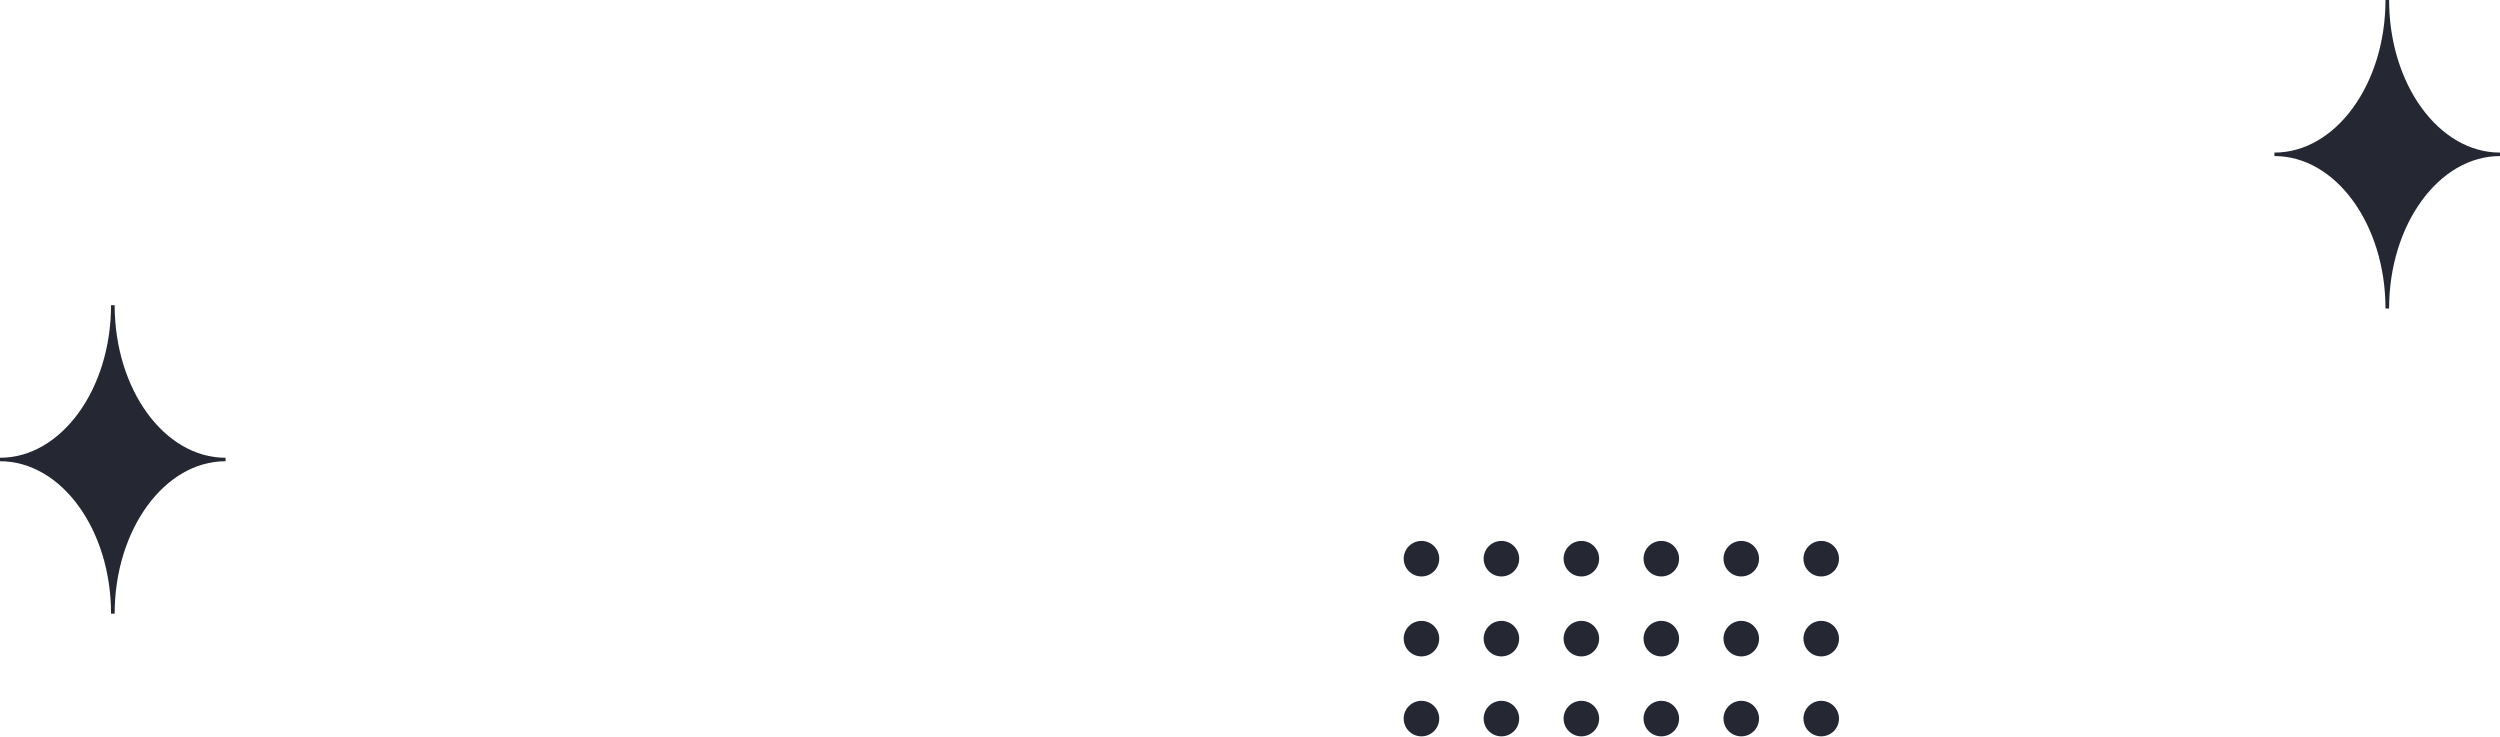 <svg xmlns="http://www.w3.org/2000/svg" width="281.428" height="82.917" viewBox="0 0 281.428 82.917">
    <defs>
        <clipPath id="clip-path">
            <path style="fill:none" d="M68 49h57.983v27.025H68z"/>
        </clipPath>
        <style>
            .cls-2{fill:#252833}
        </style>
    </defs>
    <g id="Group_17064" data-name="Group 17064" transform="translate(-576 -371.646)">
        <path id="Path_11504" data-name="Path 11504" class="cls-2" d="M27.91 87.568h.407c0-9.452 5.606-17.16 12.484-17.16v-.391c-6.894 0-12.484-7.708-12.484-17.176h-.407c0 9.468-5.606 17.176-12.5 17.176v.391c6.91 0 12.5 7.708 12.5 17.16z" transform="translate(560.59 353.16)"/>
        <g id="Scroll_Group_7" data-name="Scroll Group 7" transform="translate(662.017 378.538)" style="isolation:isolate;clip-path:url(#clip-path)">
            <g id="Group_16719" data-name="Group 16719" transform="translate(-464 -1209)">
                <g id="Group_16710" data-name="Group 16710" transform="translate(0 72)">
                    <circle id="Ellipse_651" data-name="Ellipse 651" class="cls-2" cx="2" cy="2" r="2" transform="translate(608 1209)"/>
                    <circle id="Ellipse_652" data-name="Ellipse 652" class="cls-2" cx="2" cy="2" r="2" transform="translate(599 1209)"/>
                    <circle id="Ellipse_653" data-name="Ellipse 653" class="cls-2" cx="2" cy="2" r="2" transform="translate(590 1209)"/>
                    <circle id="Ellipse_654" data-name="Ellipse 654" class="cls-2" cx="2" cy="2" r="2" transform="translate(581 1209)"/>
                    <circle id="Ellipse_655" data-name="Ellipse 655" class="cls-2" cx="2" cy="2" r="2" transform="translate(572 1209)"/>
                    <circle id="Ellipse_656" data-name="Ellipse 656" class="cls-2" cx="2" cy="2" r="2" transform="translate(563 1209)"/>
                    <circle id="Ellipse_657" data-name="Ellipse 657" class="cls-2" cx="2" cy="2" r="2" transform="translate(554 1209)"/>
                    <circle id="Ellipse_658" data-name="Ellipse 658" class="cls-2" cx="2" cy="2" r="2" transform="translate(545 1209)"/>
                    <circle id="Ellipse_659" data-name="Ellipse 659" class="cls-2" cx="2" cy="2" r="2" transform="translate(536 1209)"/>
                    <circle id="Ellipse_660" data-name="Ellipse 660" class="cls-2" cx="2" cy="2" r="2" transform="translate(527 1209)"/>
                    <circle id="Ellipse_661" data-name="Ellipse 661" class="cls-2" cx="2" cy="2" r="2" transform="translate(518 1209)"/>
                    <circle id="Ellipse_662" data-name="Ellipse 662" class="cls-2" cx="2" cy="2" r="2" transform="translate(509 1209)"/>
                    <circle id="Ellipse_663" data-name="Ellipse 663" class="cls-2" cx="2" cy="2" r="2" transform="translate(500 1209)"/>
                    <circle id="Ellipse_664" data-name="Ellipse 664" class="cls-2" cx="2" cy="2" r="2" transform="translate(491 1209)"/>
                    <circle id="Ellipse_665" data-name="Ellipse 665" class="cls-2" cx="2" cy="2" r="2" transform="translate(482 1209)"/>
                    <circle id="Ellipse_666" data-name="Ellipse 666" class="cls-2" cx="2" cy="2" r="2" transform="translate(473 1209)"/>
                    <circle id="Ellipse_667" data-name="Ellipse 667" class="cls-2" cx="2" cy="2" r="2" transform="translate(464 1209)"/>
                </g>
                <g id="Group_16711" data-name="Group 16711" transform="translate(0 63)">
                    <circle id="Ellipse_668" data-name="Ellipse 668" class="cls-2" cx="2" cy="2" r="2" transform="translate(608 1209)"/>
                    <circle id="Ellipse_669" data-name="Ellipse 669" class="cls-2" cx="2" cy="2" r="2" transform="translate(599 1209)"/>
                    <circle id="Ellipse_670" data-name="Ellipse 670" class="cls-2" cx="2" cy="2" r="2" transform="translate(590 1209)"/>
                    <circle id="Ellipse_671" data-name="Ellipse 671" class="cls-2" cx="2" cy="2" r="2" transform="translate(581 1209)"/>
                    <circle id="Ellipse_672" data-name="Ellipse 672" class="cls-2" cx="2" cy="2" r="2" transform="translate(572 1209)"/>
                    <circle id="Ellipse_673" data-name="Ellipse 673" class="cls-2" cx="2" cy="2" r="2" transform="translate(563 1209)"/>
                    <circle id="Ellipse_674" data-name="Ellipse 674" class="cls-2" cx="2" cy="2" r="2" transform="translate(554 1209)"/>
                    <circle id="Ellipse_675" data-name="Ellipse 675" class="cls-2" cx="2" cy="2" r="2" transform="translate(545 1209)"/>
                    <circle id="Ellipse_676" data-name="Ellipse 676" class="cls-2" cx="2" cy="2" r="2" transform="translate(536 1209)"/>
                    <circle id="Ellipse_677" data-name="Ellipse 677" class="cls-2" cx="2" cy="2" r="2" transform="translate(527 1209)"/>
                    <circle id="Ellipse_678" data-name="Ellipse 678" class="cls-2" cx="2" cy="2" r="2" transform="translate(518 1209)"/>
                    <circle id="Ellipse_679" data-name="Ellipse 679" class="cls-2" cx="2" cy="2" r="2" transform="translate(509 1209)"/>
                    <circle id="Ellipse_680" data-name="Ellipse 680" class="cls-2" cx="2" cy="2" r="2" transform="translate(500 1209)"/>
                    <circle id="Ellipse_681" data-name="Ellipse 681" class="cls-2" cx="2" cy="2" r="2" transform="translate(491 1209)"/>
                    <circle id="Ellipse_682" data-name="Ellipse 682" class="cls-2" cx="2" cy="2" r="2" transform="translate(482 1209)"/>
                    <circle id="Ellipse_683" data-name="Ellipse 683" class="cls-2" cx="2" cy="2" r="2" transform="translate(473 1209)"/>
                    <circle id="Ellipse_684" data-name="Ellipse 684" class="cls-2" cx="2" cy="2" r="2" transform="translate(464 1209)"/>
                </g>
                <g id="Group_16712" data-name="Group 16712" transform="translate(0 54)">
                    <circle id="Ellipse_685" data-name="Ellipse 685" class="cls-2" cx="2" cy="2" r="2" transform="translate(608 1209)"/>
                    <circle id="Ellipse_686" data-name="Ellipse 686" class="cls-2" cx="2" cy="2" r="2" transform="translate(599 1209)"/>
                    <circle id="Ellipse_687" data-name="Ellipse 687" class="cls-2" cx="2" cy="2" r="2" transform="translate(590 1209)"/>
                    <circle id="Ellipse_688" data-name="Ellipse 688" class="cls-2" cx="2" cy="2" r="2" transform="translate(581 1209)"/>
                    <circle id="Ellipse_689" data-name="Ellipse 689" class="cls-2" cx="2" cy="2" r="2" transform="translate(572 1209)"/>
                    <circle id="Ellipse_690" data-name="Ellipse 690" class="cls-2" cx="2" cy="2" r="2" transform="translate(563 1209)"/>
                    <circle id="Ellipse_691" data-name="Ellipse 691" class="cls-2" cx="2" cy="2" r="2" transform="translate(554 1209)"/>
                    <circle id="Ellipse_692" data-name="Ellipse 692" class="cls-2" cx="2" cy="2" r="2" transform="translate(545 1209)"/>
                    <circle id="Ellipse_693" data-name="Ellipse 693" class="cls-2" cx="2" cy="2" r="2" transform="translate(536 1209)"/>
                    <circle id="Ellipse_694" data-name="Ellipse 694" class="cls-2" cx="2" cy="2" r="2" transform="translate(527 1209)"/>
                    <circle id="Ellipse_695" data-name="Ellipse 695" class="cls-2" cx="2" cy="2" r="2" transform="translate(518 1209)"/>
                    <circle id="Ellipse_696" data-name="Ellipse 696" class="cls-2" cx="2" cy="2" r="2" transform="translate(509 1209)"/>
                    <circle id="Ellipse_697" data-name="Ellipse 697" class="cls-2" cx="2" cy="2" r="2" transform="translate(500 1209)"/>
                    <circle id="Ellipse_698" data-name="Ellipse 698" class="cls-2" cx="2" cy="2" r="2" transform="translate(491 1209)"/>
                    <circle id="Ellipse_699" data-name="Ellipse 699" class="cls-2" cx="2" cy="2" r="2" transform="translate(482 1209)"/>
                    <circle id="Ellipse_700" data-name="Ellipse 700" class="cls-2" cx="2" cy="2" r="2" transform="translate(473 1209)"/>
                    <circle id="Ellipse_701" data-name="Ellipse 701" class="cls-2" cx="2" cy="2" r="2" transform="translate(464 1209)"/>
                </g>
                <g id="Group_16713" data-name="Group 16713" transform="translate(0 45)">
                    <circle id="Ellipse_702" data-name="Ellipse 702" class="cls-2" cx="2" cy="2" r="2" transform="translate(608 1209)"/>
                    <circle id="Ellipse_703" data-name="Ellipse 703" class="cls-2" cx="2" cy="2" r="2" transform="translate(599 1209)"/>
                    <circle id="Ellipse_704" data-name="Ellipse 704" class="cls-2" cx="2" cy="2" r="2" transform="translate(590 1209)"/>
                    <circle id="Ellipse_705" data-name="Ellipse 705" class="cls-2" cx="2" cy="2" r="2" transform="translate(581 1209)"/>
                    <circle id="Ellipse_706" data-name="Ellipse 706" class="cls-2" cx="2" cy="2" r="2" transform="translate(572 1209)"/>
                    <circle id="Ellipse_707" data-name="Ellipse 707" class="cls-2" cx="2" cy="2" r="2" transform="translate(563 1209)"/>
                    <circle id="Ellipse_708" data-name="Ellipse 708" class="cls-2" cx="2" cy="2" r="2" transform="translate(554 1209)"/>
                    <circle id="Ellipse_709" data-name="Ellipse 709" class="cls-2" cx="2" cy="2" r="2" transform="translate(545 1209)"/>
                    <circle id="Ellipse_710" data-name="Ellipse 710" class="cls-2" cx="2" cy="2" r="2" transform="translate(536 1209)"/>
                    <circle id="Ellipse_711" data-name="Ellipse 711" class="cls-2" cx="2" cy="2" r="2" transform="translate(527 1209)"/>
                    <circle id="Ellipse_712" data-name="Ellipse 712" class="cls-2" cx="2" cy="2" r="2" transform="translate(518 1209)"/>
                    <circle id="Ellipse_713" data-name="Ellipse 713" class="cls-2" cx="2" cy="2" r="2" transform="translate(509 1209)"/>
                    <circle id="Ellipse_714" data-name="Ellipse 714" class="cls-2" cx="2" cy="2" r="2" transform="translate(500 1209)"/>
                    <circle id="Ellipse_715" data-name="Ellipse 715" class="cls-2" cx="2" cy="2" r="2" transform="translate(491 1209)"/>
                    <circle id="Ellipse_716" data-name="Ellipse 716" class="cls-2" cx="2" cy="2" r="2" transform="translate(482 1209)"/>
                    <circle id="Ellipse_717" data-name="Ellipse 717" class="cls-2" cx="2" cy="2" r="2" transform="translate(473 1209)"/>
                    <circle id="Ellipse_718" data-name="Ellipse 718" class="cls-2" cx="2" cy="2" r="2" transform="translate(464 1209)"/>
                </g>
                <g id="Group_16714" data-name="Group 16714" transform="translate(0 36)">
                    <circle id="Ellipse_719" data-name="Ellipse 719" class="cls-2" cx="2" cy="2" r="2" transform="translate(608 1209)"/>
                    <circle id="Ellipse_720" data-name="Ellipse 720" class="cls-2" cx="2" cy="2" r="2" transform="translate(599 1209)"/>
                    <circle id="Ellipse_721" data-name="Ellipse 721" class="cls-2" cx="2" cy="2" r="2" transform="translate(590 1209)"/>
                    <circle id="Ellipse_722" data-name="Ellipse 722" class="cls-2" cx="2" cy="2" r="2" transform="translate(581 1209)"/>
                    <circle id="Ellipse_723" data-name="Ellipse 723" class="cls-2" cx="2" cy="2" r="2" transform="translate(572 1209)"/>
                    <circle id="Ellipse_724" data-name="Ellipse 724" class="cls-2" cx="2" cy="2" r="2" transform="translate(563 1209)"/>
                    <circle id="Ellipse_725" data-name="Ellipse 725" class="cls-2" cx="2" cy="2" r="2" transform="translate(554 1209)"/>
                    <circle id="Ellipse_726" data-name="Ellipse 726" class="cls-2" cx="2" cy="2" r="2" transform="translate(545 1209)"/>
                    <circle id="Ellipse_727" data-name="Ellipse 727" class="cls-2" cx="2" cy="2" r="2" transform="translate(536 1209)"/>
                    <circle id="Ellipse_728" data-name="Ellipse 728" class="cls-2" cx="2" cy="2" r="2" transform="translate(527 1209)"/>
                    <circle id="Ellipse_729" data-name="Ellipse 729" class="cls-2" cx="2" cy="2" r="2" transform="translate(518 1209)"/>
                    <circle id="Ellipse_730" data-name="Ellipse 730" class="cls-2" cx="2" cy="2" r="2" transform="translate(509 1209)"/>
                    <circle id="Ellipse_731" data-name="Ellipse 731" class="cls-2" cx="2" cy="2" r="2" transform="translate(500 1209)"/>
                    <circle id="Ellipse_732" data-name="Ellipse 732" class="cls-2" cx="2" cy="2" r="2" transform="translate(491 1209)"/>
                    <circle id="Ellipse_733" data-name="Ellipse 733" class="cls-2" cx="2" cy="2" r="2" transform="translate(482 1209)"/>
                    <circle id="Ellipse_734" data-name="Ellipse 734" class="cls-2" cx="2" cy="2" r="2" transform="translate(473 1209)"/>
                    <circle id="Ellipse_735" data-name="Ellipse 735" class="cls-2" cx="2" cy="2" r="2" transform="translate(464 1209)"/>
                </g>
                <g id="Group_16715" data-name="Group 16715" transform="translate(0 27)">
                    <circle id="Ellipse_736" data-name="Ellipse 736" class="cls-2" cx="2" cy="2" r="2" transform="translate(608 1209)"/>
                    <circle id="Ellipse_737" data-name="Ellipse 737" class="cls-2" cx="2" cy="2" r="2" transform="translate(599 1209)"/>
                    <circle id="Ellipse_738" data-name="Ellipse 738" class="cls-2" cx="2" cy="2" r="2" transform="translate(590 1209)"/>
                    <circle id="Ellipse_739" data-name="Ellipse 739" class="cls-2" cx="2" cy="2" r="2" transform="translate(581 1209)"/>
                    <circle id="Ellipse_740" data-name="Ellipse 740" class="cls-2" cx="2" cy="2" r="2" transform="translate(572 1209)"/>
                    <circle id="Ellipse_741" data-name="Ellipse 741" class="cls-2" cx="2" cy="2" r="2" transform="translate(563 1209)"/>
                    <circle id="Ellipse_742" data-name="Ellipse 742" class="cls-2" cx="2" cy="2" r="2" transform="translate(554 1209)"/>
                    <circle id="Ellipse_743" data-name="Ellipse 743" class="cls-2" cx="2" cy="2" r="2" transform="translate(545 1209)"/>
                    <circle id="Ellipse_744" data-name="Ellipse 744" class="cls-2" cx="2" cy="2" r="2" transform="translate(536 1209)"/>
                    <circle id="Ellipse_745" data-name="Ellipse 745" class="cls-2" cx="2" cy="2" r="2" transform="translate(527 1209)"/>
                    <circle id="Ellipse_746" data-name="Ellipse 746" class="cls-2" cx="2" cy="2" r="2" transform="translate(518 1209)"/>
                    <circle id="Ellipse_747" data-name="Ellipse 747" class="cls-2" cx="2" cy="2" r="2" transform="translate(509 1209)"/>
                    <circle id="Ellipse_748" data-name="Ellipse 748" class="cls-2" cx="2" cy="2" r="2" transform="translate(500 1209)"/>
                    <circle id="Ellipse_749" data-name="Ellipse 749" class="cls-2" cx="2" cy="2" r="2" transform="translate(491 1209)"/>
                    <circle id="Ellipse_750" data-name="Ellipse 750" class="cls-2" cx="2" cy="2" r="2" transform="translate(482 1209)"/>
                    <circle id="Ellipse_751" data-name="Ellipse 751" class="cls-2" cx="2" cy="2" r="2" transform="translate(473 1209)"/>
                    <circle id="Ellipse_752" data-name="Ellipse 752" class="cls-2" cx="2" cy="2" r="2" transform="translate(464 1209)"/>
                </g>
                <g id="Group_16716" data-name="Group 16716" transform="translate(0 18)">
                    <circle id="Ellipse_753" data-name="Ellipse 753" class="cls-2" cx="2" cy="2" r="2" transform="translate(608 1209)"/>
                    <circle id="Ellipse_754" data-name="Ellipse 754" class="cls-2" cx="2" cy="2" r="2" transform="translate(599 1209)"/>
                    <circle id="Ellipse_755" data-name="Ellipse 755" class="cls-2" cx="2" cy="2" r="2" transform="translate(590 1209)"/>
                    <circle id="Ellipse_756" data-name="Ellipse 756" class="cls-2" cx="2" cy="2" r="2" transform="translate(581 1209)"/>
                    <circle id="Ellipse_757" data-name="Ellipse 757" class="cls-2" cx="2" cy="2" r="2" transform="translate(572 1209)"/>
                    <circle id="Ellipse_758" data-name="Ellipse 758" class="cls-2" cx="2" cy="2" r="2" transform="translate(563 1209)"/>
                    <circle id="Ellipse_759" data-name="Ellipse 759" class="cls-2" cx="2" cy="2" r="2" transform="translate(554 1209)"/>
                    <circle id="Ellipse_760" data-name="Ellipse 760" class="cls-2" cx="2" cy="2" r="2" transform="translate(545 1209)"/>
                    <circle id="Ellipse_761" data-name="Ellipse 761" class="cls-2" cx="2" cy="2" r="2" transform="translate(536 1209)"/>
                    <circle id="Ellipse_762" data-name="Ellipse 762" class="cls-2" cx="2" cy="2" r="2" transform="translate(527 1209)"/>
                    <circle id="Ellipse_763" data-name="Ellipse 763" class="cls-2" cx="2" cy="2" r="2" transform="translate(518 1209)"/>
                    <circle id="Ellipse_764" data-name="Ellipse 764" class="cls-2" cx="2" cy="2" r="2" transform="translate(509 1209)"/>
                    <circle id="Ellipse_765" data-name="Ellipse 765" class="cls-2" cx="2" cy="2" r="2" transform="translate(500 1209)"/>
                    <circle id="Ellipse_766" data-name="Ellipse 766" class="cls-2" cx="2" cy="2" r="2" transform="translate(491 1209)"/>
                    <circle id="Ellipse_767" data-name="Ellipse 767" class="cls-2" cx="2" cy="2" r="2" transform="translate(482 1209)"/>
                    <circle id="Ellipse_768" data-name="Ellipse 768" class="cls-2" cx="2" cy="2" r="2" transform="translate(473 1209)"/>
                    <circle id="Ellipse_769" data-name="Ellipse 769" class="cls-2" cx="2" cy="2" r="2" transform="translate(464 1209)"/>
                </g>
                <g id="Group_16717" data-name="Group 16717" transform="translate(0 9)">
                    <circle id="Ellipse_770" data-name="Ellipse 770" class="cls-2" cx="2" cy="2" r="2" transform="translate(608 1209)"/>
                    <circle id="Ellipse_771" data-name="Ellipse 771" class="cls-2" cx="2" cy="2" r="2" transform="translate(599 1209)"/>
                    <circle id="Ellipse_772" data-name="Ellipse 772" class="cls-2" cx="2" cy="2" r="2" transform="translate(590 1209)"/>
                    <circle id="Ellipse_773" data-name="Ellipse 773" class="cls-2" cx="2" cy="2" r="2" transform="translate(581 1209)"/>
                    <circle id="Ellipse_774" data-name="Ellipse 774" class="cls-2" cx="2" cy="2" r="2" transform="translate(572 1209)"/>
                    <circle id="Ellipse_775" data-name="Ellipse 775" class="cls-2" cx="2" cy="2" r="2" transform="translate(563 1209)"/>
                    <circle id="Ellipse_776" data-name="Ellipse 776" class="cls-2" cx="2" cy="2" r="2" transform="translate(554 1209)"/>
                    <circle id="Ellipse_777" data-name="Ellipse 777" class="cls-2" cx="2" cy="2" r="2" transform="translate(545 1209)"/>
                    <circle id="Ellipse_778" data-name="Ellipse 778" class="cls-2" cx="2" cy="2" r="2" transform="translate(536 1209)"/>
                    <circle id="Ellipse_779" data-name="Ellipse 779" class="cls-2" cx="2" cy="2" r="2" transform="translate(527 1209)"/>
                    <circle id="Ellipse_780" data-name="Ellipse 780" class="cls-2" cx="2" cy="2" r="2" transform="translate(518 1209)"/>
                    <circle id="Ellipse_781" data-name="Ellipse 781" class="cls-2" cx="2" cy="2" r="2" transform="translate(509 1209)"/>
                    <circle id="Ellipse_782" data-name="Ellipse 782" class="cls-2" cx="2" cy="2" r="2" transform="translate(500 1209)"/>
                    <circle id="Ellipse_783" data-name="Ellipse 783" class="cls-2" cx="2" cy="2" r="2" transform="translate(491 1209)"/>
                    <circle id="Ellipse_784" data-name="Ellipse 784" class="cls-2" cx="2" cy="2" r="2" transform="translate(482 1209)"/>
                    <circle id="Ellipse_785" data-name="Ellipse 785" class="cls-2" cx="2" cy="2" r="2" transform="translate(473 1209)"/>
                    <circle id="Ellipse_786" data-name="Ellipse 786" class="cls-2" cx="2" cy="2" r="2" transform="translate(464 1209)"/>
                </g>
                <g id="Group_16718" data-name="Group 16718">
                    <circle id="Ellipse_787" data-name="Ellipse 787" class="cls-2" cx="2" cy="2" r="2" transform="translate(608 1209)"/>
                    <circle id="Ellipse_788" data-name="Ellipse 788" class="cls-2" cx="2" cy="2" r="2" transform="translate(599 1209)"/>
                    <circle id="Ellipse_789" data-name="Ellipse 789" class="cls-2" cx="2" cy="2" r="2" transform="translate(590 1209)"/>
                    <circle id="Ellipse_790" data-name="Ellipse 790" class="cls-2" cx="2" cy="2" r="2" transform="translate(581 1209)"/>
                    <circle id="Ellipse_791" data-name="Ellipse 791" class="cls-2" cx="2" cy="2" r="2" transform="translate(572 1209)"/>
                    <circle id="Ellipse_792" data-name="Ellipse 792" class="cls-2" cx="2" cy="2" r="2" transform="translate(563 1209)"/>
                    <circle id="Ellipse_793" data-name="Ellipse 793" class="cls-2" cx="2" cy="2" r="2" transform="translate(554 1209)"/>
                    <circle id="Ellipse_794" data-name="Ellipse 794" class="cls-2" cx="2" cy="2" r="2" transform="translate(545 1209)"/>
                    <circle id="Ellipse_795" data-name="Ellipse 795" class="cls-2" cx="2" cy="2" r="2" transform="translate(536 1209)"/>
                    <circle id="Ellipse_796" data-name="Ellipse 796" class="cls-2" cx="2" cy="2" r="2" transform="translate(527 1209)"/>
                    <circle id="Ellipse_797" data-name="Ellipse 797" class="cls-2" cx="2" cy="2" r="2" transform="translate(518 1209)"/>
                    <circle id="Ellipse_798" data-name="Ellipse 798" class="cls-2" cx="2" cy="2" r="2" transform="translate(509 1209)"/>
                    <circle id="Ellipse_799" data-name="Ellipse 799" class="cls-2" cx="2" cy="2" r="2" transform="translate(500 1209)"/>
                    <circle id="Ellipse_800" data-name="Ellipse 800" class="cls-2" cx="2" cy="2" r="2" transform="translate(491 1209)"/>
                    <circle id="Ellipse_801" data-name="Ellipse 801" class="cls-2" cx="2" cy="2" r="2" transform="translate(482 1209)"/>
                    <circle id="Ellipse_802" data-name="Ellipse 802" class="cls-2" cx="2" cy="2" r="2" transform="translate(473 1209)"/>
                    <circle id="Ellipse_803" data-name="Ellipse 803" class="cls-2" cx="2" cy="2" r="2" transform="translate(464 1209)"/>
                </g>
            </g>
        </g>
        <path id="Path_11505" data-name="Path 11505" class="cls-2" d="M27.91 87.568h.407c0-9.452 5.606-17.16 12.484-17.16v-.391c-6.894 0-12.484-7.708-12.484-17.176h-.407c0 9.468-5.606 17.176-12.5 17.176v.391c6.91 0 12.5 7.708 12.5 17.16z" transform="translate(816.627 318.806)"/>
    </g>
</svg>
